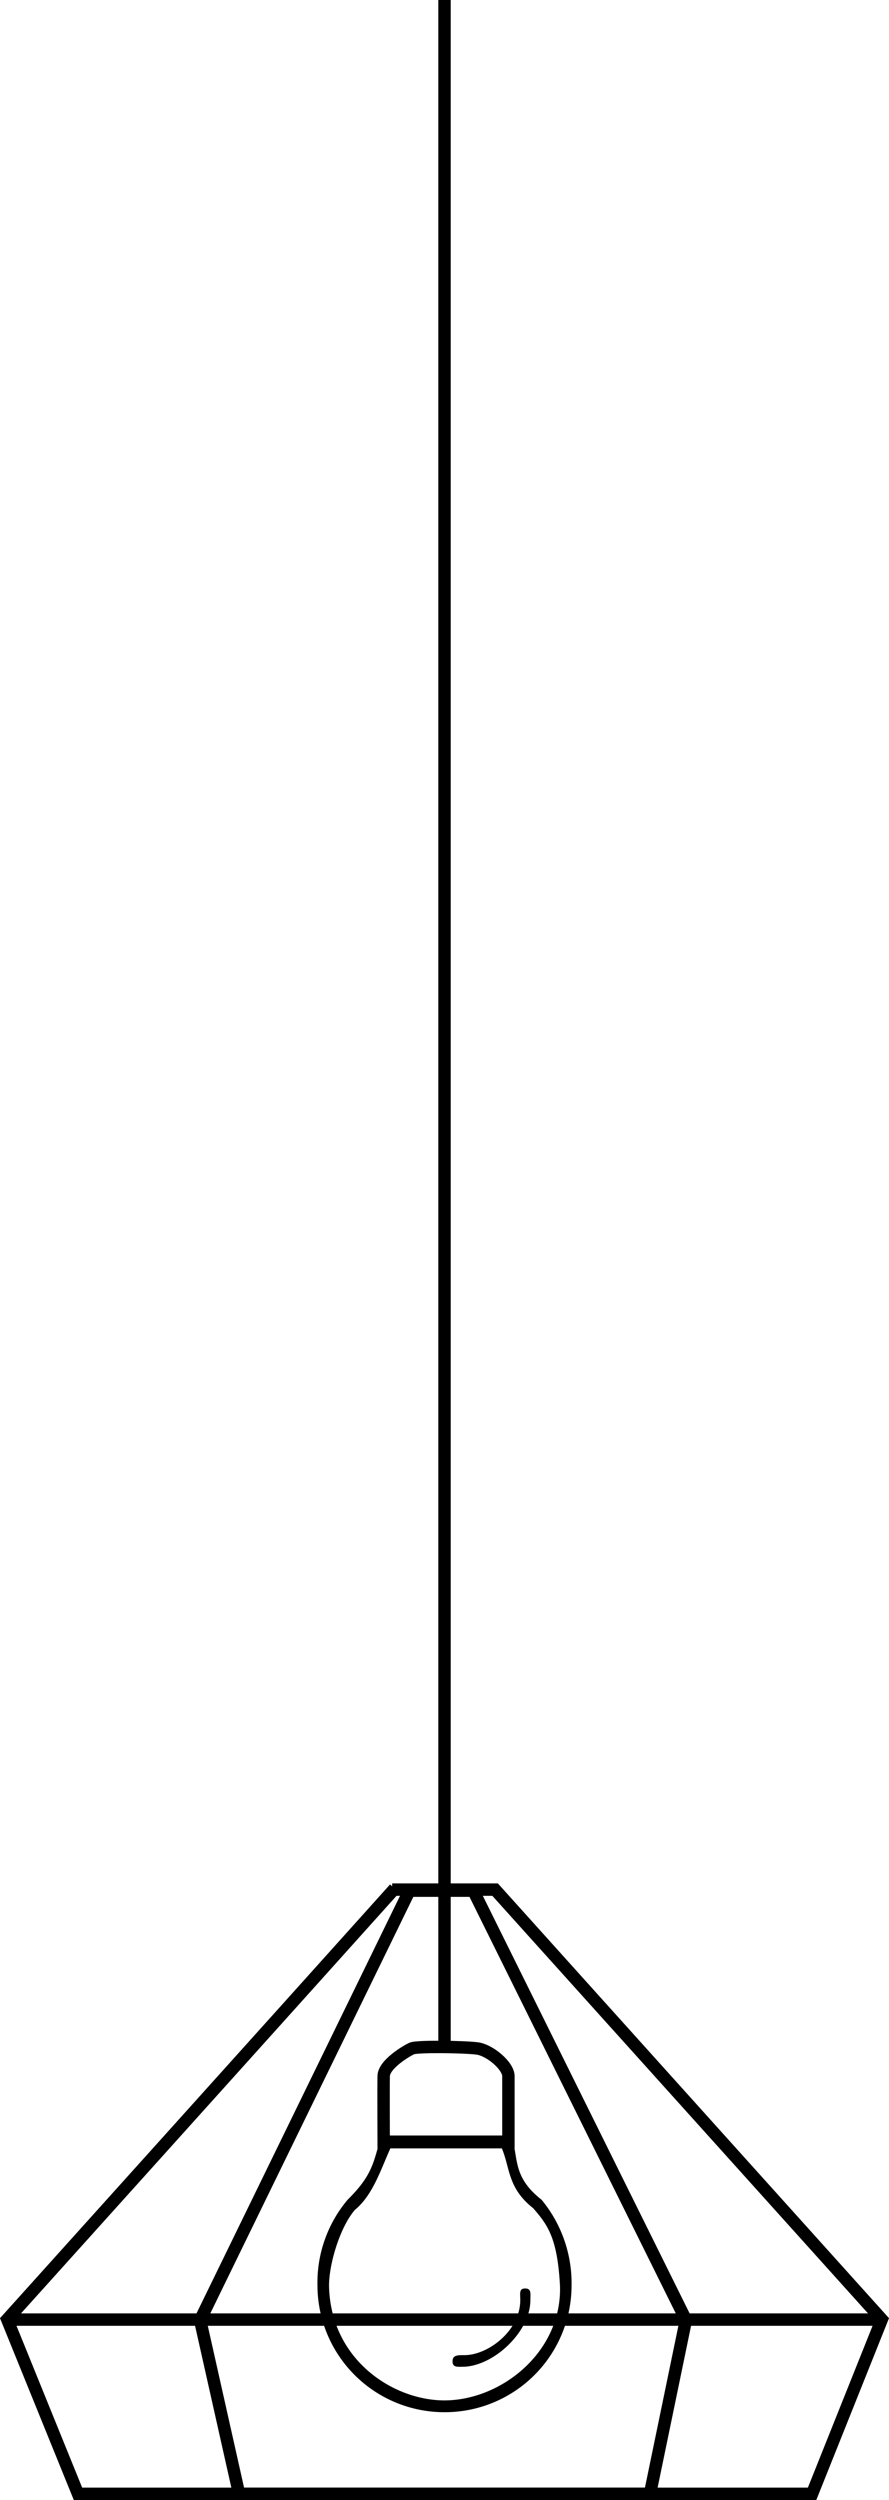 <svg xmlns="http://www.w3.org/2000/svg" width="143.195" height="402.5" viewBox="0 0 143.195 402.5">
  <g id="pendant" transform="translate(-1250.971 232.169)">
    <line id="Line_4" data-name="Line 4" y2="329.55" transform="translate(1322.57 -232.169)" fill="none" stroke="#000" stroke-width="2"/>
    <g id="shade" transform="translate(1252.133 71.889)">
      <path id="Path_6" data-name="Path 6" d="M1025.536-1032.958c-15.524,17.3-62.41,69.366-62.41,69.366l11.4,28.076H1092.77L1104-963.592l-62.287-69.2h-16.581" transform="translate(-963.126 1032.958)" fill="none" stroke="#000" stroke-width="2"/>
      <path id="Path_7" data-name="Path 7" d="M1026.033-935.242l-6.275-27.972,33.715-69.137h10.29l34.245,69.113-.81,3.917-4.979,24.079Z" transform="translate(-988.683 1032.684)" fill="none" stroke="#000" stroke-width="2"/>
      <line id="Line_5" data-name="Line 5" x2="140.472" transform="translate(0.205 69.39)" fill="none" stroke="#000" stroke-width="2"/>
    </g>
    <g id="bulb" transform="translate(1302.106 97.381)">
      <path id="lightbulb-regular" d="M20.465,0A20.417,20.417,0,0,0,0,20.36,21.116,21.116,0,0,0,4.815,34.188c4.687,3.7,3.7,6.5,4.852,10.361,0,.029.2-.031.205,0H29.779c0-.031,1-.493,1.008-.524,1.148-3.863,1.294-5.878,5.3-9.837A20.73,20.73,0,0,0,40.929,20.36,20.443,20.443,0,0,0,20.465,0ZM34.883,32.589c-3.025,2.488-4.291,6.929-5.92,10.37H11.443c-1.629-3.441-.938-6.683-5.249-10.106-2.379-2.71-3.914-4.848-4.33-12.494C1.523,9.724,11.279,1.925,20.465,1.9c8.314,0,18.378,6.583,18.6,18.464C39.065,23.964,37.255,29.88,34.883,32.589ZM17.31,7.319C12.482,7.51,6.632,12.934,6.632,18.061c0,1.028-.192,1.86.837,1.86s.793-.837.793-1.86c0-5,5.275-8.922,9.049-8.874,1.028,0,1.86.021,1.86-1.007S18.334,7.319,17.31,7.319Z" transform="translate(40.929 58.808) rotate(180)"/>
      <path id="Path_8" data-name="Path 8" d="M1071.128-974.879s-.035-8.725,0-10.641,3.7-4.072,4.542-4.448,8.421-.274,10.518,0,5.032,2.84,5.032,4.448v10.641Z" transform="translate(-1060.463 990.213)" fill="none" stroke="#000" stroke-width="2"/>
    </g>
  </g>
</svg>
